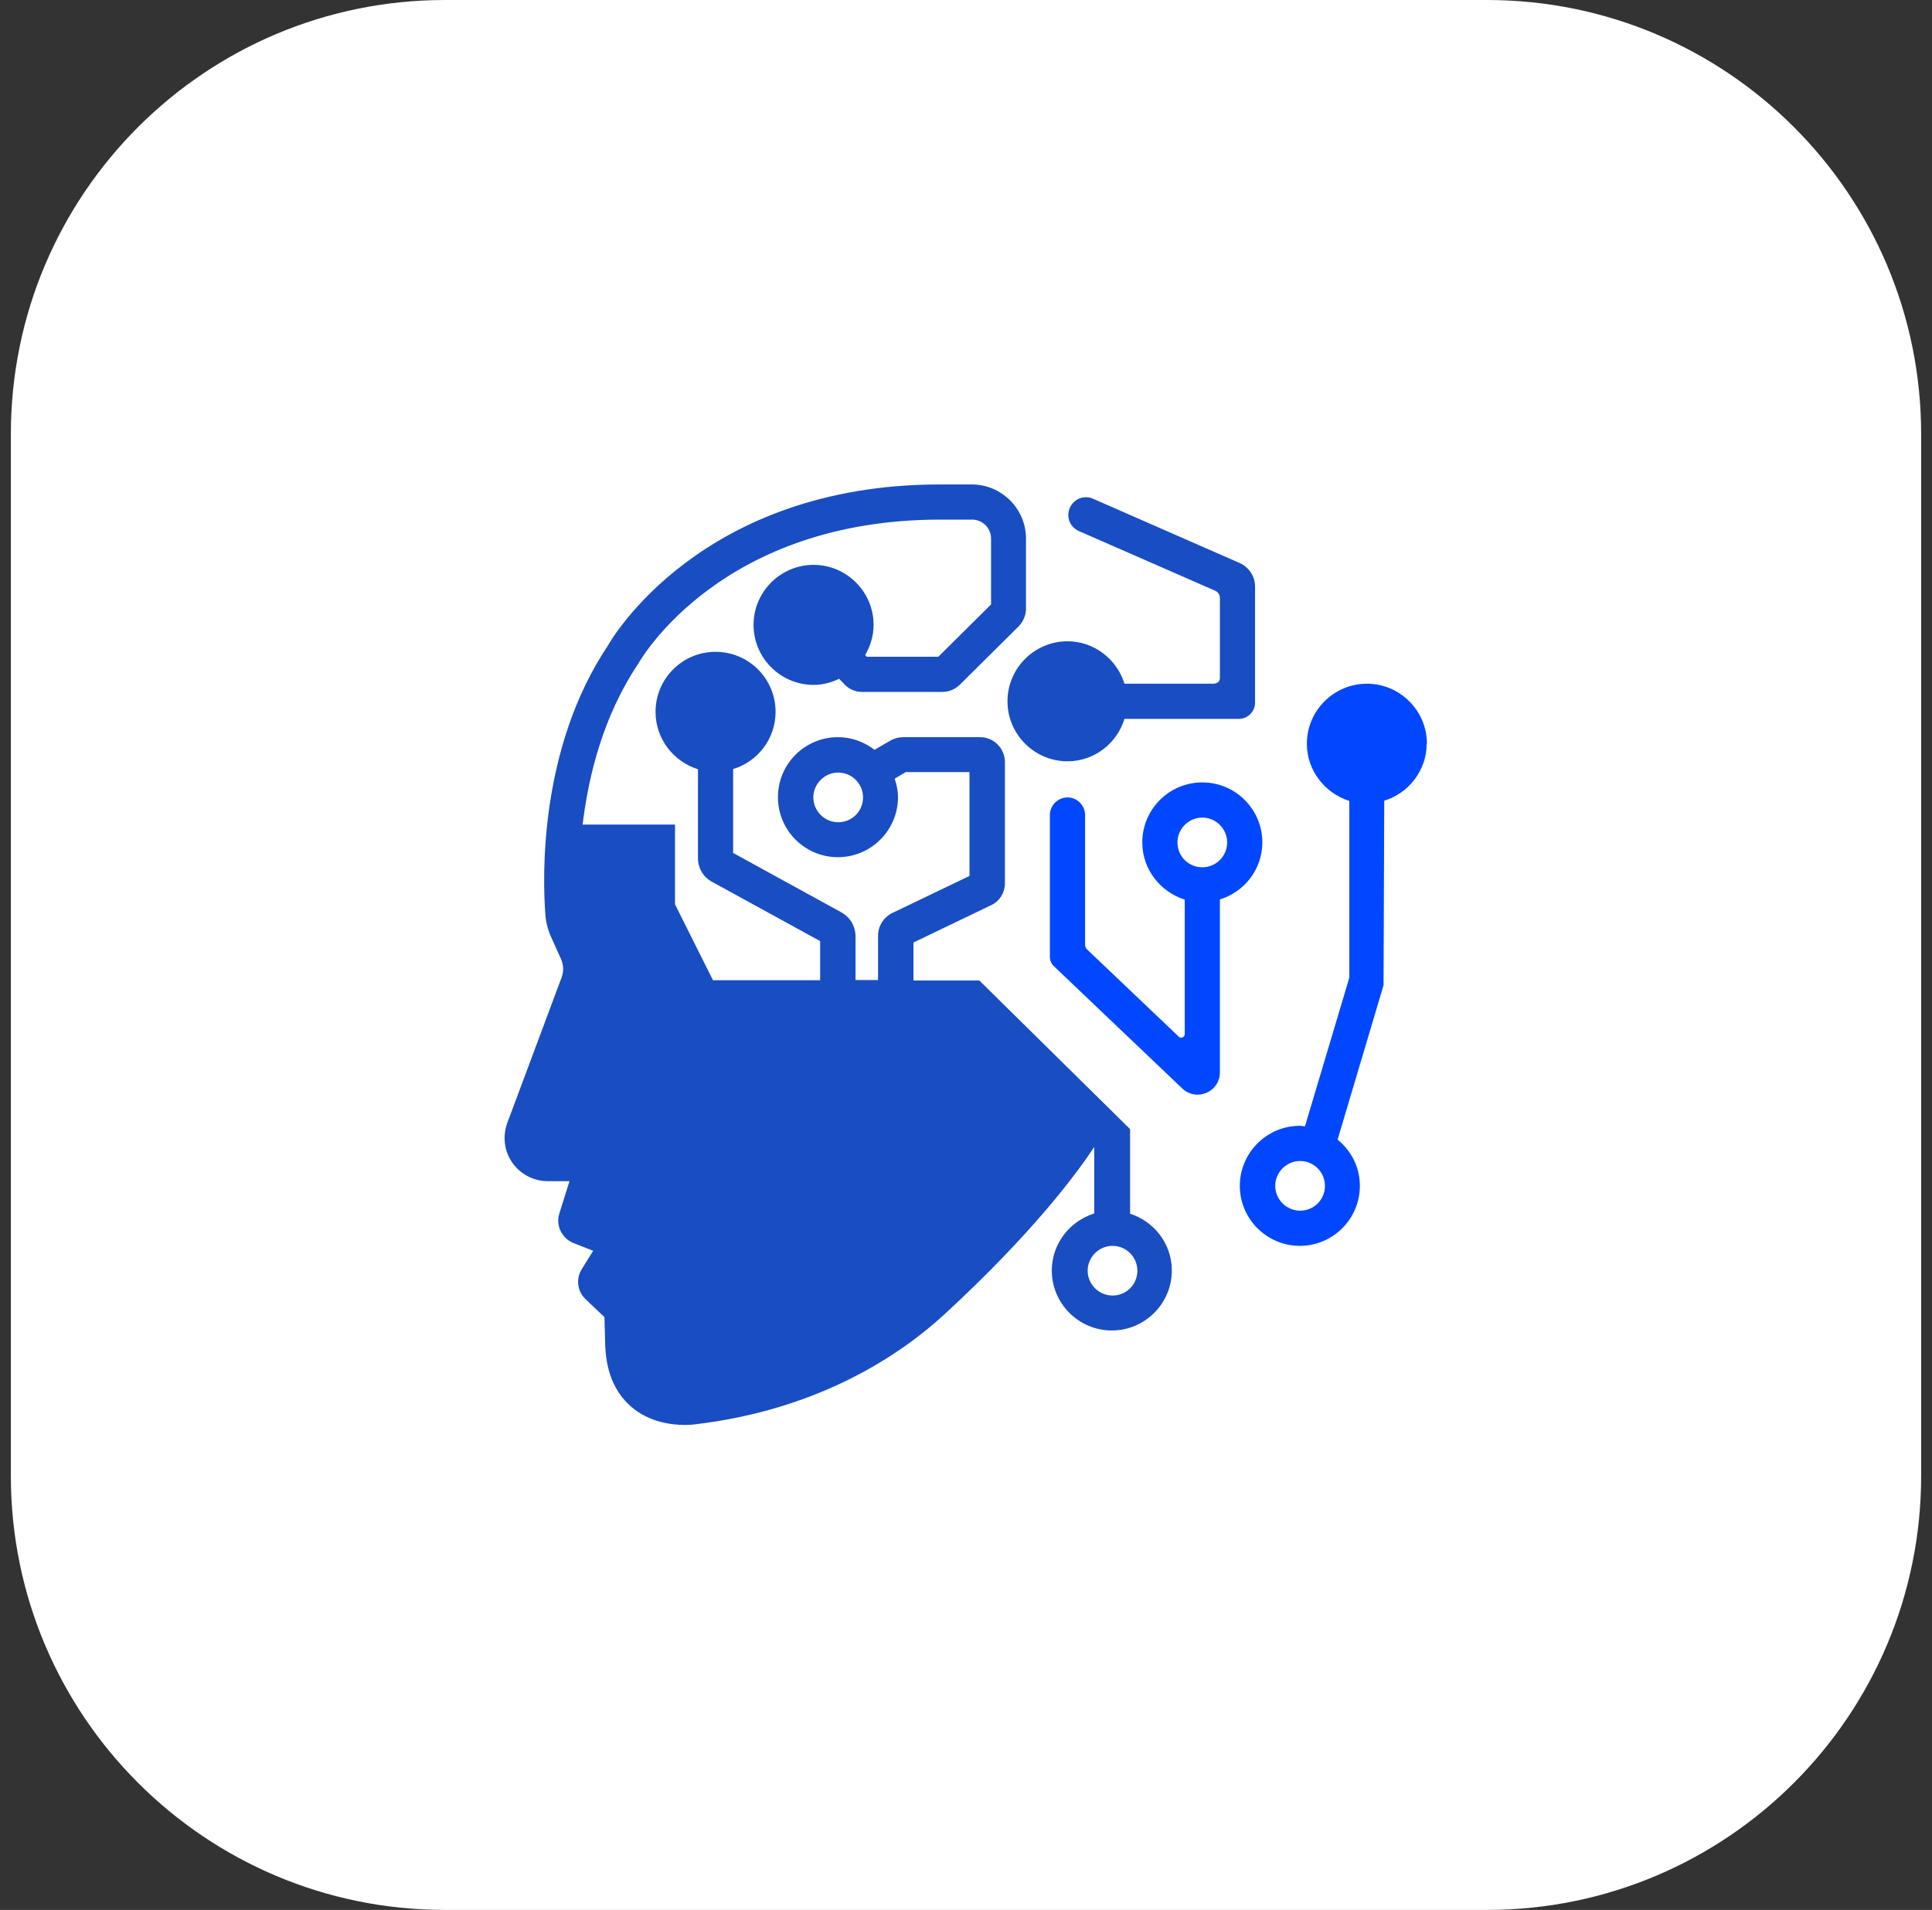 <svg width="89" height="88" viewBox="0 0 89 88" fill="none" xmlns="http://www.w3.org/2000/svg">
<rect x="0" y="0" width="89" height="88" fill="#333333" stroke="none"/>
<path d="M0.5 20C0.5 8.954 9.454 0 20.5 0H68.5C79.546 0 88.5 8.954 88.5 20V68C88.5 79.046 79.546 88 68.5 88H20.5C9.454 88 0.5 79.046 0.5 68V20Z" fill="white"/>
<path d="M58.151 38.815C58.151 37.292 56.919 36.05 55.386 36.05C53.852 36.05 52.621 37.292 52.621 38.815C52.621 40.057 53.453 41.094 54.576 41.45V47.65C54.576 47.79 54.403 47.866 54.306 47.769L50.072 43.74C50.018 43.686 49.985 43.61 49.985 43.535V37.551C49.985 37.108 49.618 36.741 49.175 36.741C48.733 36.741 48.365 37.108 48.365 37.551V44.086C48.365 44.248 48.43 44.41 48.56 44.529L54.468 50.156C54.662 50.339 54.911 50.437 55.17 50.437C55.31 50.437 55.44 50.404 55.58 50.35C55.958 50.188 56.196 49.821 56.196 49.41V41.44C57.33 41.094 58.151 40.046 58.151 38.815ZM54.241 38.815C54.241 38.188 54.759 37.67 55.386 37.67C56.012 37.67 56.531 38.188 56.531 38.815C56.531 39.441 56.023 39.96 55.386 39.96C54.749 39.96 54.241 39.452 54.241 38.815Z" fill="#0047FF"/>
<path d="M65.733 34.267C65.733 32.744 64.491 31.502 62.968 31.502C61.445 31.502 60.203 32.744 60.203 34.267C60.203 35.509 61.035 36.546 62.158 36.902V45.046L60.116 51.894C60.041 51.894 59.965 51.872 59.879 51.872C58.356 51.872 57.114 53.115 57.114 54.638C57.114 56.16 58.356 57.403 59.879 57.403C61.402 57.403 62.644 56.16 62.644 54.638C62.644 53.773 62.244 53.017 61.618 52.51L63.735 45.392L63.767 36.892C64.89 36.546 65.722 35.498 65.722 34.267H65.733ZM59.89 55.782C59.263 55.782 58.745 55.264 58.745 54.638C58.745 54.011 59.263 53.493 59.89 53.493C60.516 53.493 61.035 54 61.035 54.638C61.035 55.275 60.527 55.782 59.89 55.782Z" fill="#0047FF"/>
<path d="M52.059 55.923V52.024L45.114 45.176H42.079V43.426L45.676 41.698C46.054 41.514 46.292 41.126 46.292 40.704V35.11C46.292 34.483 45.784 33.965 45.147 33.965H41.615C41.399 33.965 41.194 34.019 41.01 34.127L40.286 34.548C39.822 34.191 39.239 33.965 38.602 33.965C37.079 33.965 35.837 35.196 35.837 36.73C35.837 38.263 37.079 39.495 38.602 39.495C40.124 39.495 41.367 38.253 41.367 36.73C41.367 36.427 41.302 36.146 41.215 35.876L41.723 35.574H44.661V40.359L41.107 42.065C40.708 42.26 40.448 42.67 40.448 43.113V45.154H39.411V43.145C39.411 42.681 39.163 42.26 38.753 42.033L33.773 39.3V35.434C34.908 35.088 35.728 34.04 35.728 32.798C35.728 31.275 34.497 30.033 32.963 30.033C31.43 30.033 30.198 31.275 30.198 32.798C30.198 34.051 31.03 35.088 32.153 35.444V39.549C32.153 39.992 32.391 40.402 32.78 40.618L37.781 43.361V45.165H32.845L31.095 41.666V37.993H26.839C27.109 35.747 27.779 33.003 29.399 30.584C29.55 30.314 33.266 23.941 43.311 23.941H44.78C45.266 23.941 45.654 24.33 45.654 24.816V27.851L43.224 30.26H39.93L39.854 30.184C40.092 29.774 40.243 29.299 40.243 28.791C40.243 27.268 39.001 26.026 37.478 26.026C35.955 26.026 34.713 27.268 34.713 28.791C34.713 30.314 35.955 31.556 37.478 31.556C37.899 31.556 38.299 31.448 38.656 31.275L38.925 31.556C39.131 31.761 39.411 31.88 39.703 31.88H43.408C43.71 31.88 44.002 31.761 44.218 31.545L46.918 28.867C47.134 28.651 47.264 28.348 47.264 28.046V24.816C47.264 23.445 46.141 22.321 44.769 22.321H43.3C32.272 22.321 28.146 29.493 28.006 29.741C24.83 34.483 24.992 40.413 25.122 42.119C25.144 42.465 25.23 42.811 25.37 43.135L25.846 44.193C25.964 44.463 25.975 44.766 25.867 45.046L23.372 51.732C23.145 52.337 23.221 53.028 23.599 53.568C23.977 54.108 24.582 54.422 25.241 54.422H26.235L25.77 55.901C25.586 56.452 25.878 57.057 26.418 57.273L27.325 57.629L26.796 58.483C26.526 58.915 26.591 59.498 26.969 59.854L27.844 60.686L27.876 61.809C27.887 63.127 28.287 64.132 29.075 64.812C29.918 65.546 30.976 65.654 31.549 65.654C31.786 65.654 31.948 65.633 31.959 65.633C37.77 64.963 41.529 62.371 43.473 60.589C47.631 56.765 49.662 53.979 50.407 52.845V55.912C49.284 56.258 48.452 57.305 48.452 58.537C48.452 60.06 49.694 61.302 51.217 61.302C52.74 61.302 53.982 60.06 53.982 58.537C53.982 57.295 53.15 56.258 52.027 55.912L52.059 55.923ZM38.612 37.885C37.986 37.885 37.467 37.367 37.467 36.74C37.467 36.114 37.986 35.596 38.612 35.596C39.239 35.596 39.757 36.103 39.757 36.74C39.757 37.378 39.249 37.885 38.612 37.885ZM51.249 59.692C50.623 59.692 50.104 59.174 50.104 58.547C50.104 57.921 50.623 57.403 51.249 57.403C51.876 57.403 52.394 57.91 52.394 58.547C52.394 59.185 51.887 59.692 51.249 59.692Z" fill="#194DC2"/>
<path d="M55.948 31.502H51.8C51.455 30.379 50.407 29.547 49.176 29.547C47.653 29.547 46.411 30.789 46.411 32.312C46.411 33.835 47.653 35.077 49.176 35.077C50.418 35.077 51.455 34.245 51.8 33.122H57.071C57.482 33.122 57.816 32.787 57.816 32.377V27.03C57.816 26.555 57.536 26.134 57.103 25.94L50.353 22.98C49.943 22.797 49.467 22.98 49.284 23.401C49.1 23.812 49.284 24.287 49.705 24.471L55.969 27.214C56.11 27.268 56.196 27.409 56.196 27.56V31.243C56.196 31.383 56.088 31.491 55.948 31.491V31.502Z" fill="#194DC2"/>
</svg>
